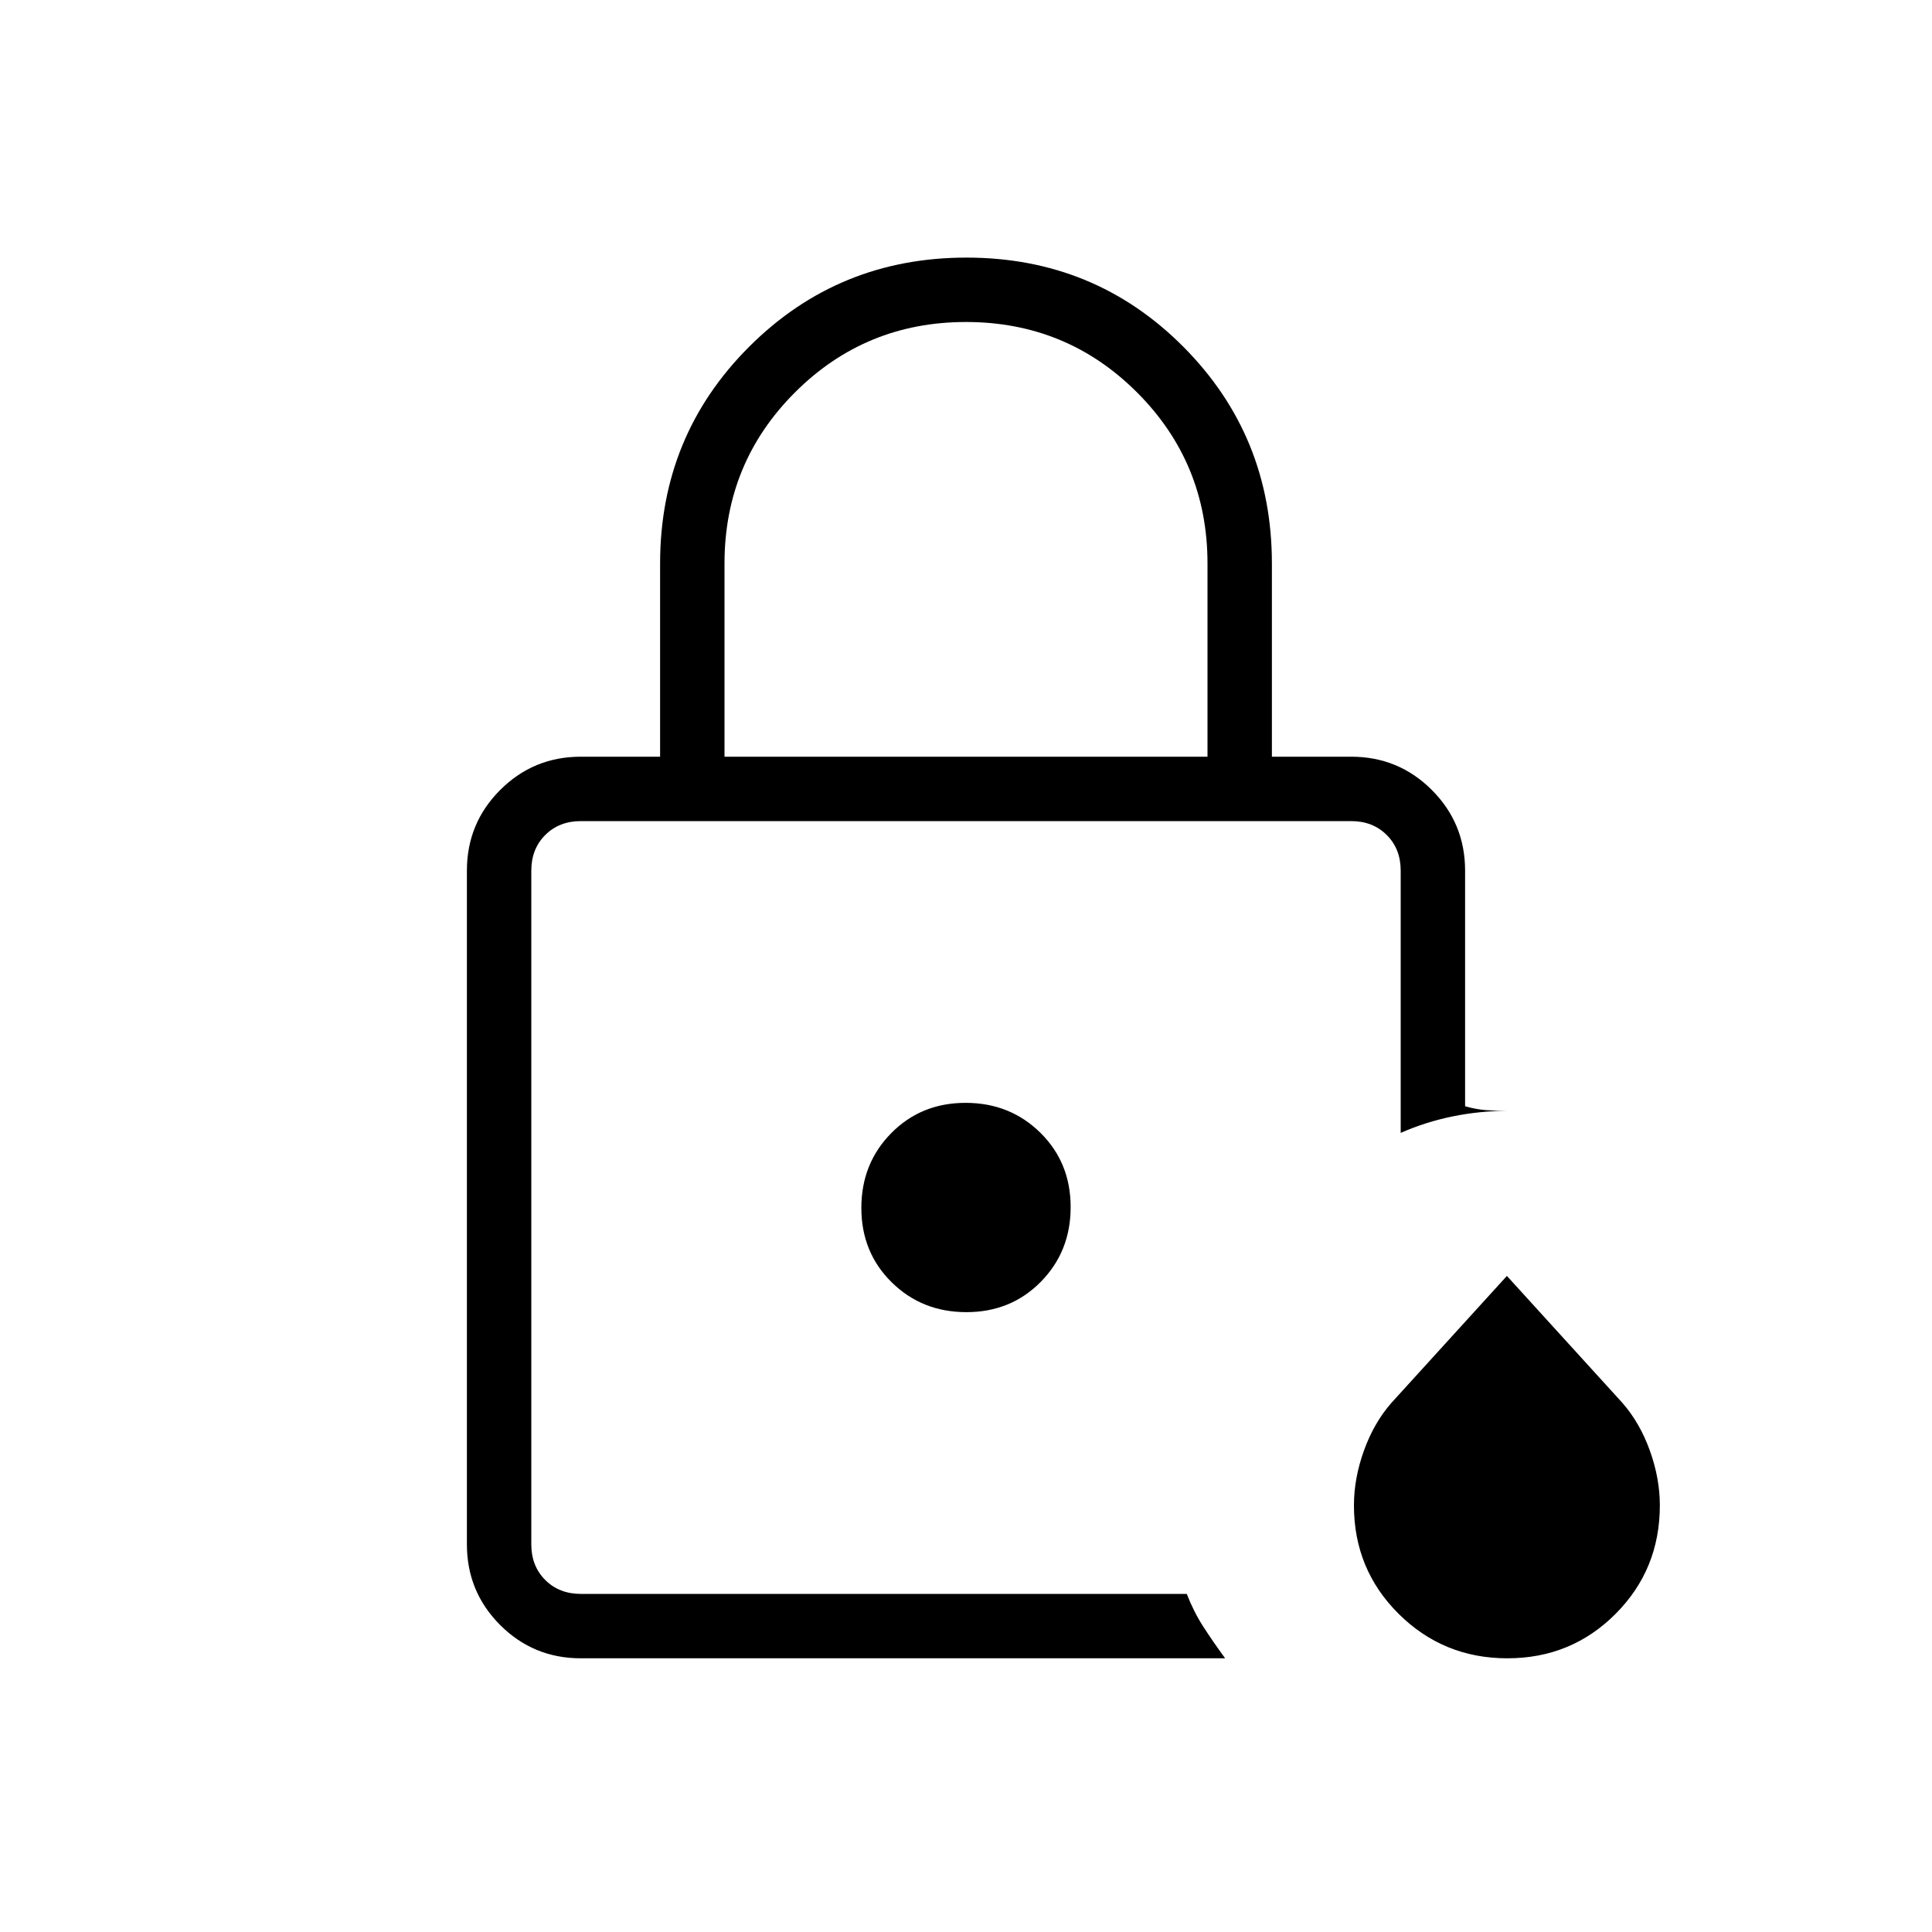 <svg xmlns="http://www.w3.org/2000/svg" height="20" viewBox="0 96 960 960" width="20"><path d="M264 888V504v359.385-2.635V888Zm96-416h240v-96q0-50-35-85t-85-35q-50 0-85 35t-35 85v96Zm-71.385 448q-23.546 0-40.081-16.534Q232 886.931 232 863.385v-334.77q0-23.546 16.534-40.081Q265.069 472 288.615 472H328v-96q0-63.526 44.303-107.763T480.226 224q63.62 0 107.697 44.237Q632 312.474 632 376v96h39.385q23.546 0 40.081 16.534Q728 505.069 728 528.615v117.077q5.385 1.539 10.385 1.923 5 .385 10.384.385-13.562 0-26.947 2.731T696 658.923V528.615q0-10.769-6.923-17.692T671.385 504h-382.77q-10.769 0-17.692 6.923T264 528.615v334.77q0 10.769 6.923 17.692T288.615 888h301.077q3.462 8.906 8.231 16.299 4.769 7.394 10.846 15.701H288.615Zm460.38 0q-31.764 0-53.995-22.071-22.231-22.07-22.231-53.929 0-13.385 4.962-27.192 4.961-13.808 13.654-23.731L748.769 730l57.385 63.077q8.692 9.923 13.654 23.731 4.961 13.807 4.961 27.192 0 31.859-22.005 53.929Q780.759 920 748.995 920ZM480.212 748q22.096 0 36.942-15.058Q532 717.883 532 695.788q0-22.096-15.058-36.942Q501.883 644 479.788 644q-22.096 0-36.942 15.058Q428 674.117 428 696.212q0 22.096 15.058 36.942Q458.117 748 480.212 748Z"/></svg>